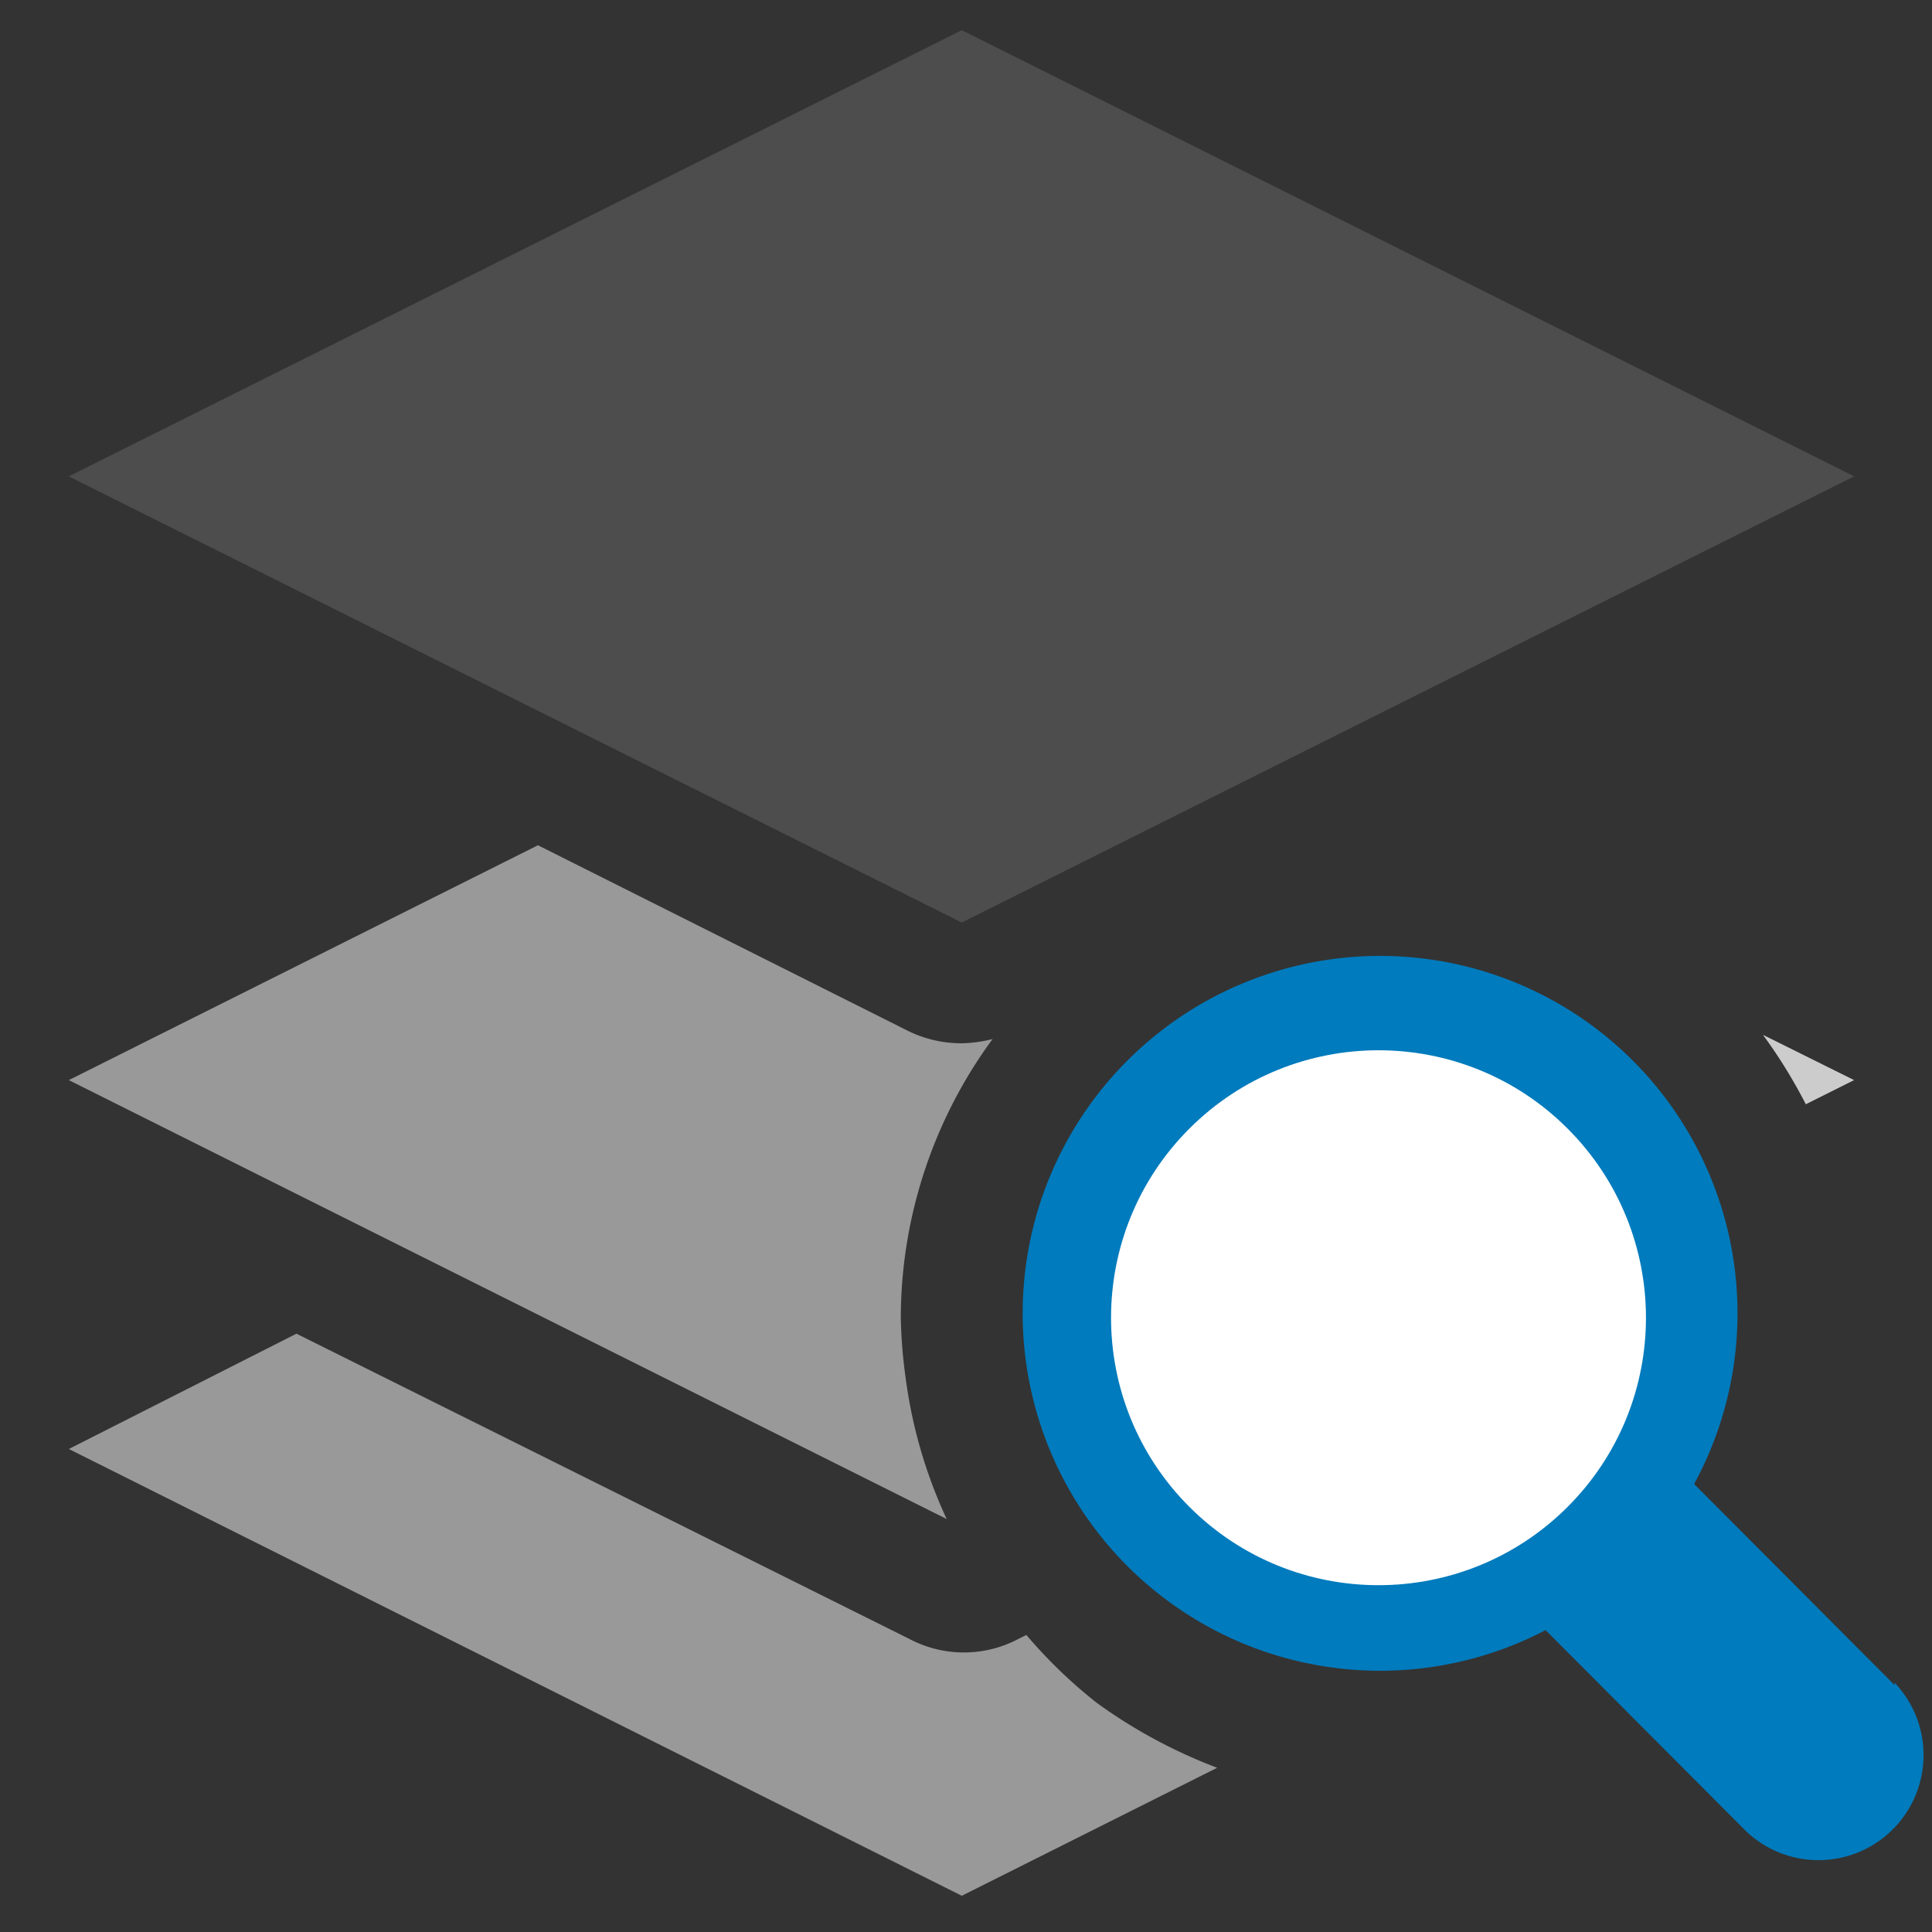 <svg id="bb5847fb-0571-4a1c-a106-9ecfcc50071b" data-name="Calque 1" xmlns="http://www.w3.org/2000/svg" width="32" height="32" viewBox="0 0 32 32">
  <rect x="0" y="0" width="32" height="32" fill="#333333" stroke="none"/>
  <title>map-44-IconeZoomSheetActive</title>
  <g>
    <path d="M17,27.08l-.14.07a1.93,1.93,0,0,1-1.79,0L4.91,22.09,1.14,24l14.79,7.4,4.23-2.12a8.53,8.53,0,0,1-2-1.08A8.11,8.11,0,0,1,17,27.08Z" style="fill: #999"/>
    <polygon points="30.71 7.89 15.93 0.5 1.14 7.89 15.93 15.28 30.71 7.89" style="fill: #4d4d4d"/>
    <path d="M14.92,21.82a7.82,7.82,0,0,1,1.52-4.61,2.24,2.24,0,0,1-.51.07,2,2,0,0,1-.9-.21L8.91,14,1.14,17.89l14.54,7.27A8,8,0,0,1,15,22.82,8.26,8.26,0,0,1,14.92,21.82Z" style="fill: #999"/>
    <path d="M30.71,17.89l-1.51-.75a8.46,8.46,0,0,1,.71,1.15Z" style="fill: #ccc"/>
  </g>
  <g>
    <path d="M31.38,27.91l-3.32-3.33A5.92,5.92,0,1,0,25.6,27l3.32,3.33a1.74,1.74,0,0,0,2.46-2.46Z" style="fill: #007bbd"/>
    <circle cx="22.83" cy="21.82" r="4.43" transform="translate(-8.74 22.54) rotate(-45)" style="fill: #fff"/>
  </g>
</svg>
